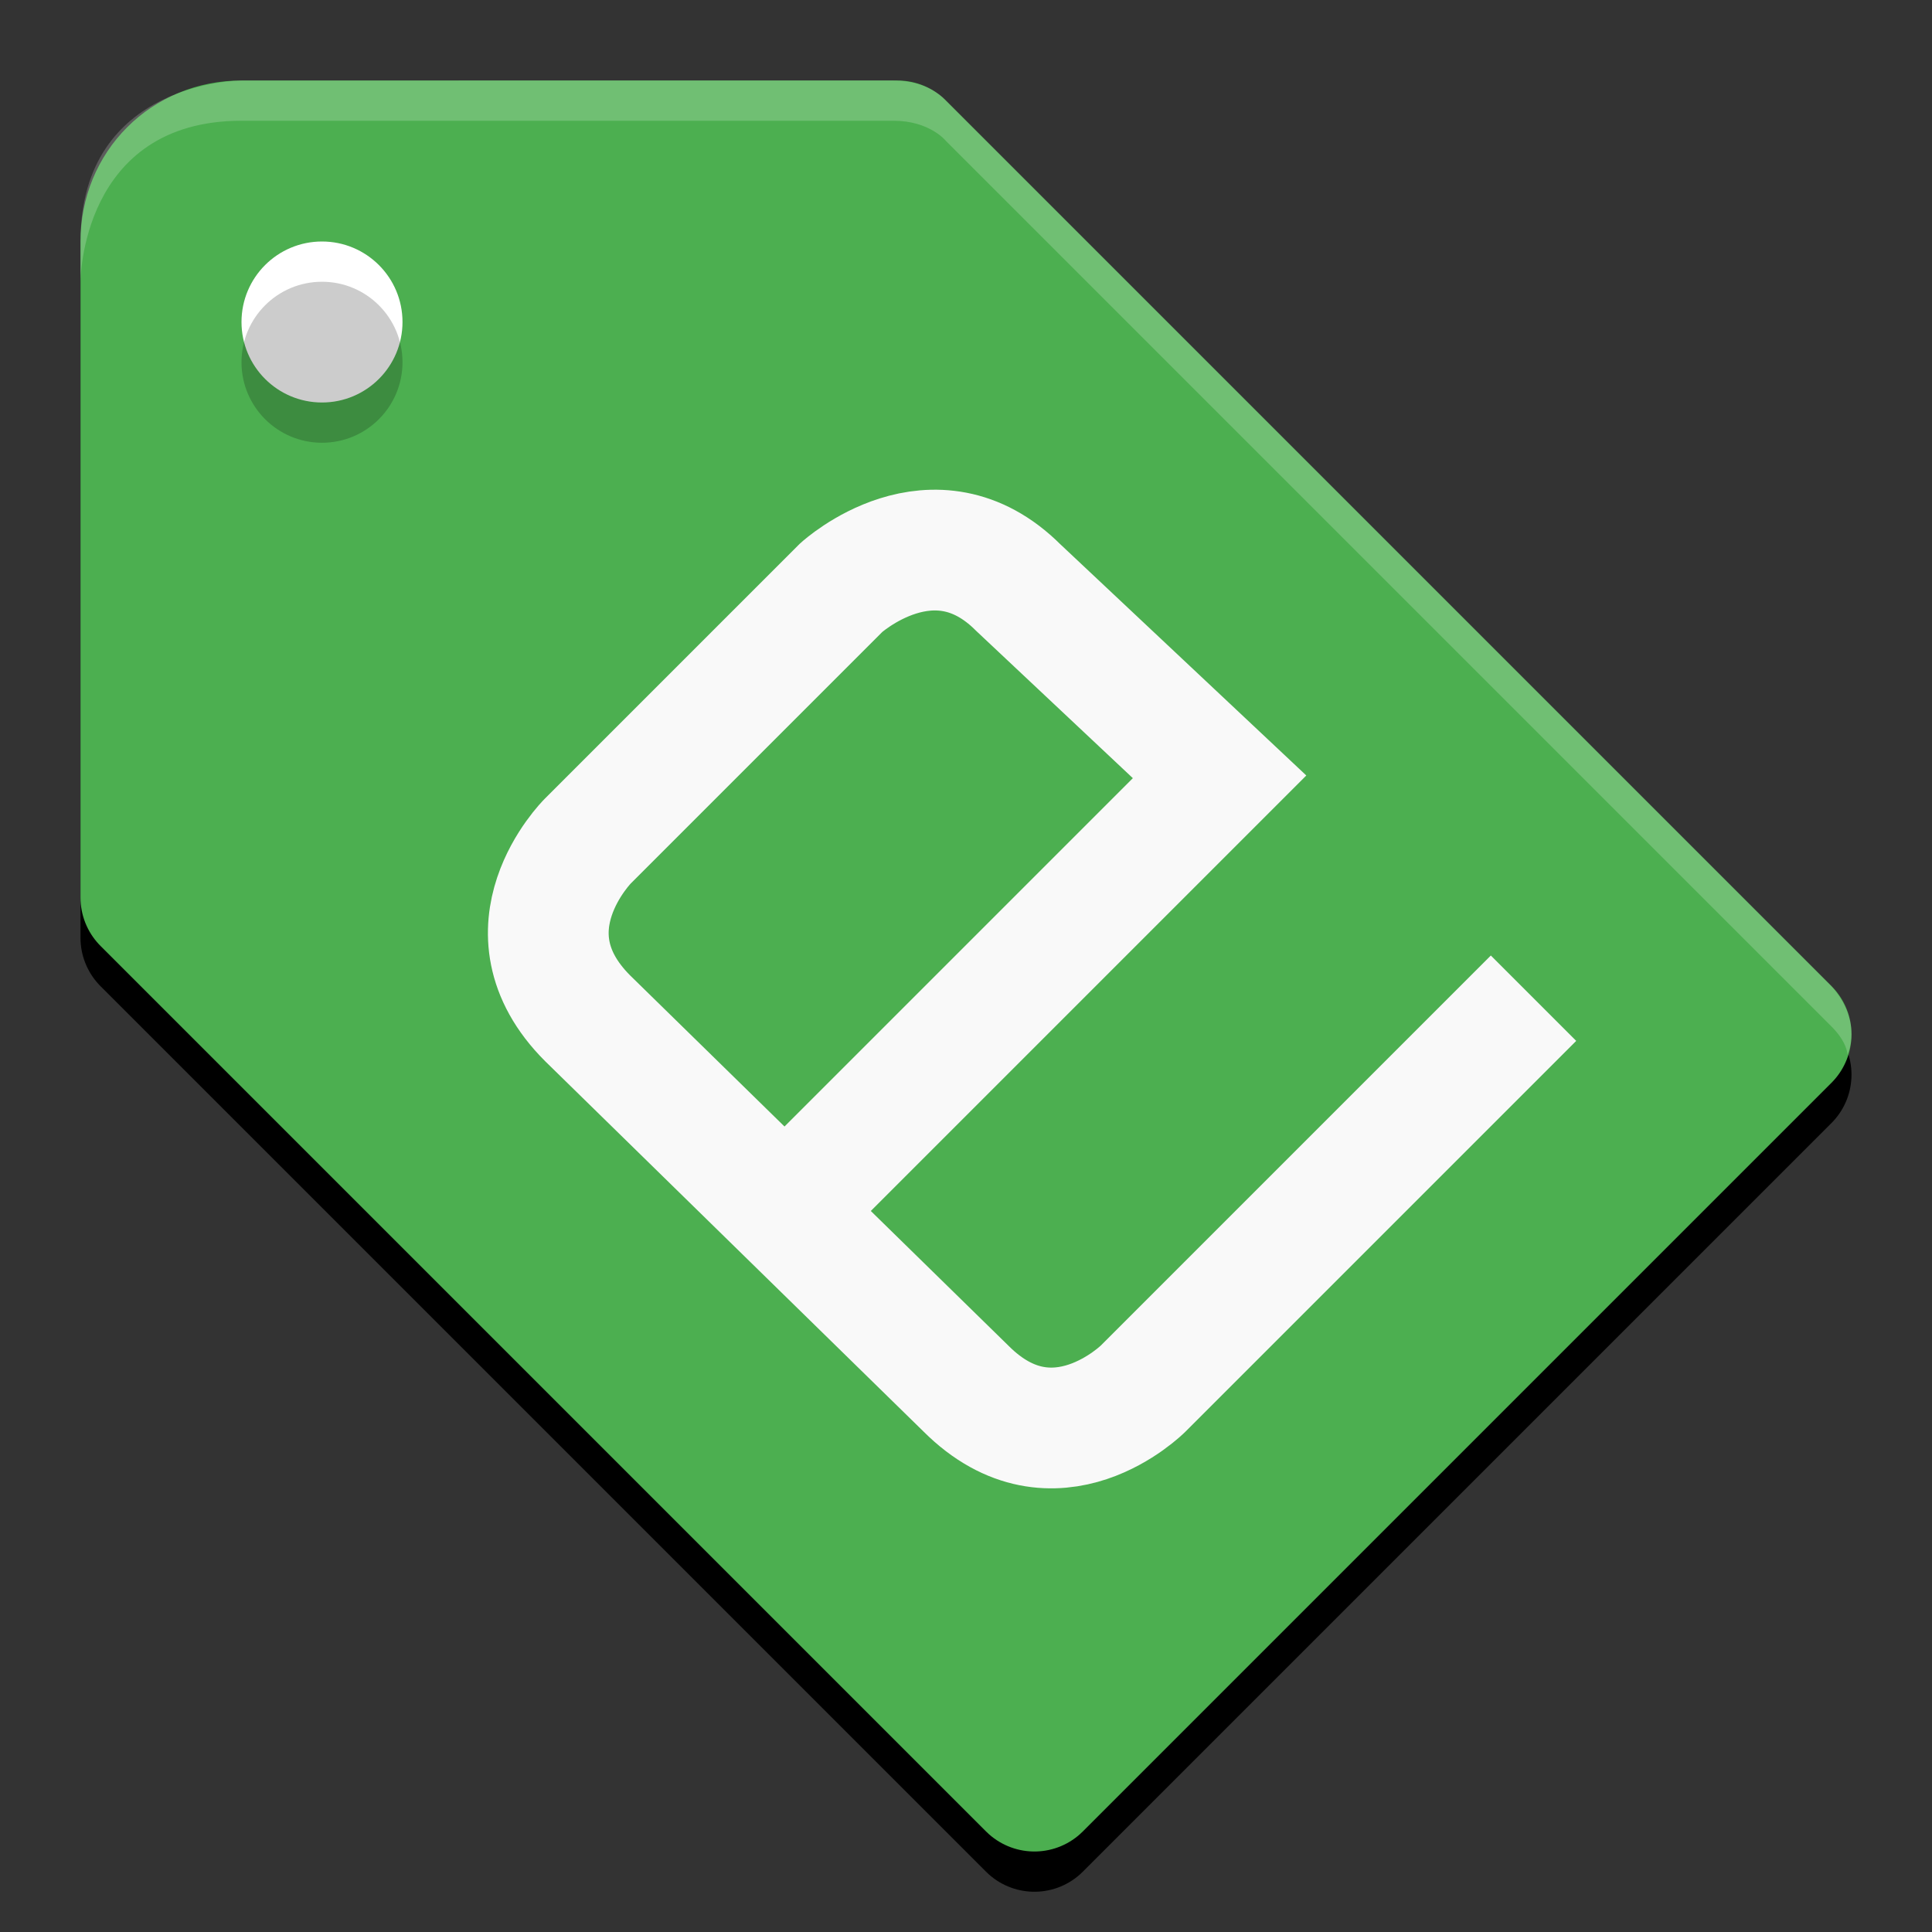<svg height="48" width="48" xmlns="http://www.w3.org/2000/svg" xmlns:xlink="http://www.w3.org/1999/xlink"><rect width="100%" height="100%" fill="#333333" stroke="none"/><use opacity=".2" stroke="#000" xlink:href="#a" y="1"/><g fill="#4caf50" stroke="#4caf50"><path id="a" d="m22.3 3.7 22 22-18.6 18.6-22-22v-16.3c0-1.3 1-2.3 2.3-2.3z" stroke-linejoin="round" stroke-width="3.4"/></g><circle cx="8" cy="8" fill="#fff" r="2"/><circle cx="8" cy="9" opacity=".2" r="2"/><path d="m38.1 24.8-9.7 9.7s-2.2 2.2-4.4 0l-9.4-9.2c-2.2-2.2 0-4.4 0-4.4l6.3-6.3s2.3-2.1 4.4 0l5 4.7-11 11" fill="none" stroke="#f9f9f9" stroke-width="3"/><path d="m6 2s-4 0-4 4v1s0-4 4-4h16.2c.9 0 1.3.5 1.3.5l22 22c .4.4.4.7.4.7s.4-.8-.4-1.7l-22-22s-.4-.5-1.3-.5z" fill="#fff" opacity=".2"/></svg>